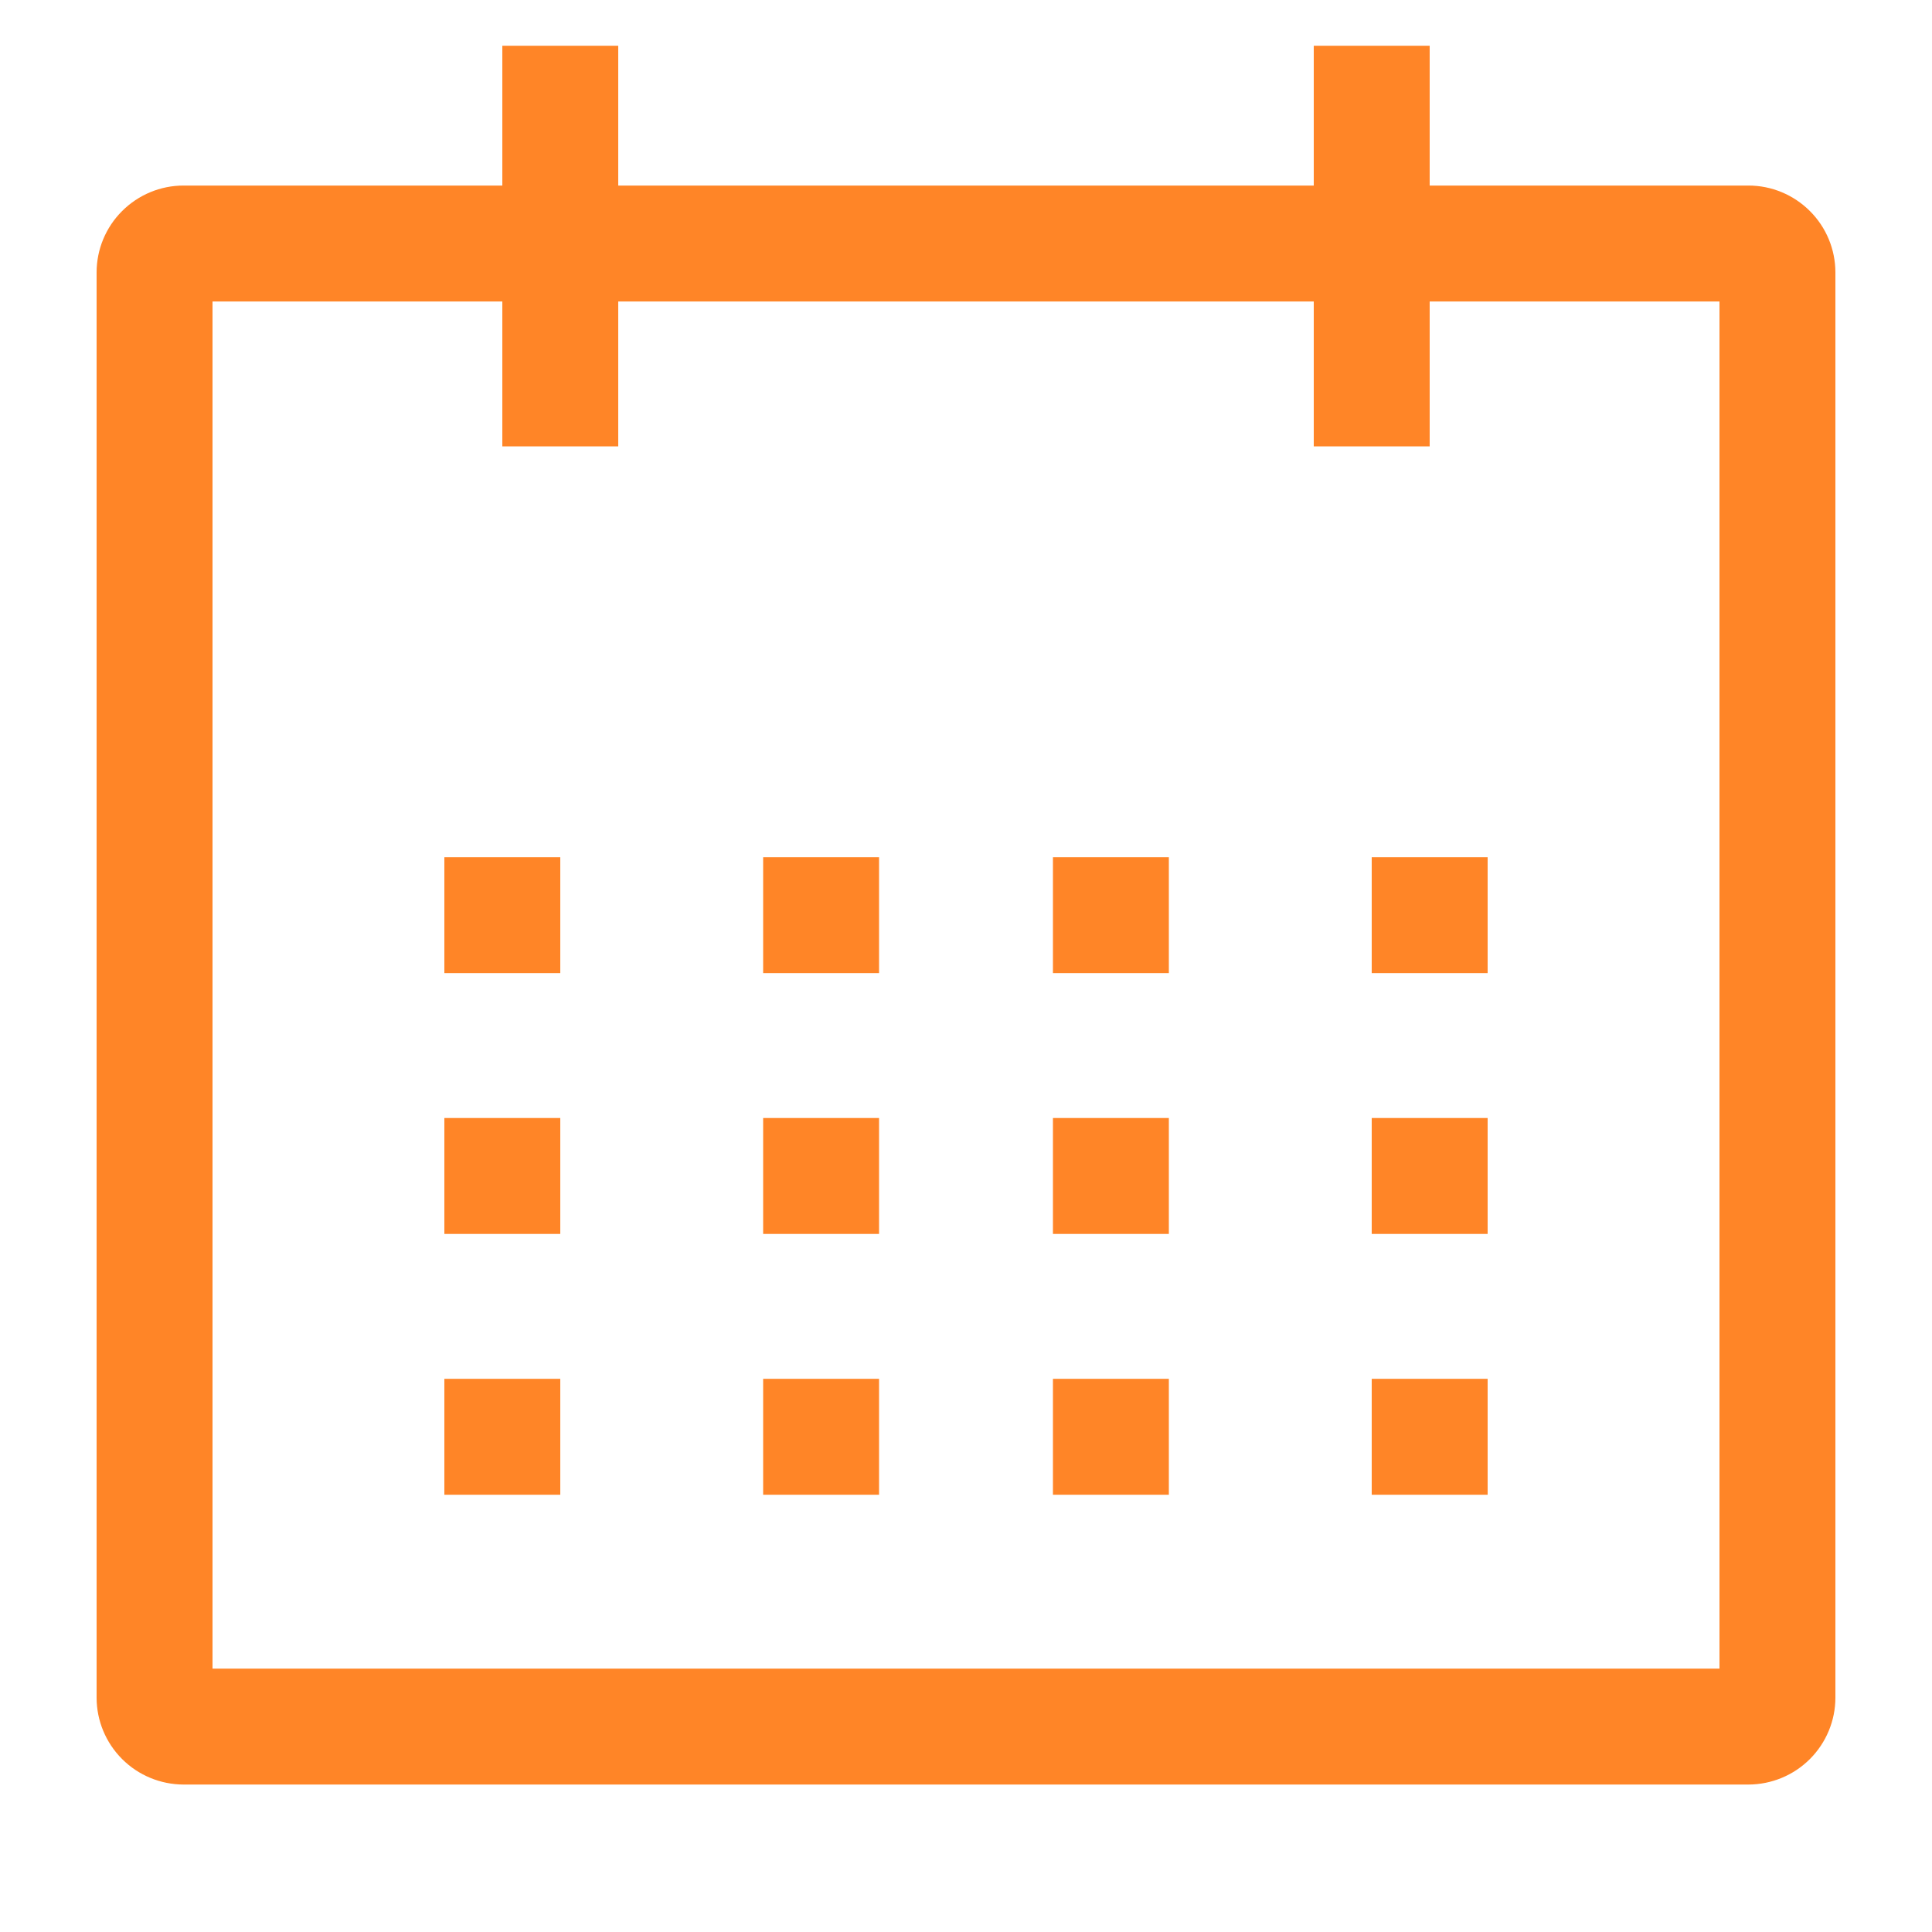 <svg width="25" height="25" viewBox="0 0 25 25" fill="none" xmlns="http://www.w3.org/2000/svg">
<g clip-path="url(#clip0_523_1716)">
<path d="M22.625 2.401H18.5V-0.224H17V2.401H8V-0.224H6.5V2.401H2.375C2.077 2.401 1.791 2.52 1.58 2.731C1.369 2.941 1.25 3.227 1.25 3.526V21.967C1.25 22.265 1.369 22.551 1.58 22.762C1.791 22.973 2.077 23.091 2.375 23.092H22.625C22.923 23.091 23.209 22.973 23.42 22.762C23.631 22.551 23.75 22.265 23.75 21.967V3.526C23.75 3.227 23.631 2.941 23.42 2.731C23.209 2.52 22.923 2.401 22.625 2.401ZM22.25 21.592H2.75V3.901H6.5V5.776H8V3.901H17V5.776H18.5V3.901H22.25V21.592Z" fill="#FF8527"/>
<path d="M5.75 11.092H7.25V12.592H5.75V11.092Z" fill="#FF8527"/>
<path d="M9.875 11.092H11.375V12.592H9.875V11.092Z" fill="#FF8527"/>
<path d="M13.625 11.092H15.125V12.592H13.625V11.092Z" fill="#FF8527"/>
<path d="M17.75 11.092H19.25V12.592H17.75V11.092Z" fill="#FF8527"/>
<path d="M5.75 14.467H7.25V15.967H5.75V14.467Z" fill="#FF8527"/>
<path d="M9.875 14.467H11.375V15.967H9.875V14.467Z" fill="#FF8527"/>
<path d="M13.625 14.467H15.125V15.967H13.625V14.467Z" fill="#FF8527"/>
<path d="M17.75 14.467H19.25V15.967H17.75V14.467Z" fill="#FF8527"/>
<path d="M5.75 17.842H7.25V19.342H5.75V17.842Z" fill="#FF8527"/>
<path d="M9.875 17.842H11.375V19.342H9.875V17.842Z" fill="#FF8527"/>
<path d="M13.625 17.842H15.125V19.342H13.625V17.842Z" fill="#FF8527"/>
<path d="M17.75 17.842H19.25V19.342H17.75V17.842Z" fill="#FF8527"/>
</g>
<defs>
<clipPath id="clip0_523_1716">
<rect width="24" height="24" fill="white" transform="translate(0.5 0.592)"/>
</clipPath>
</defs>
</svg>

